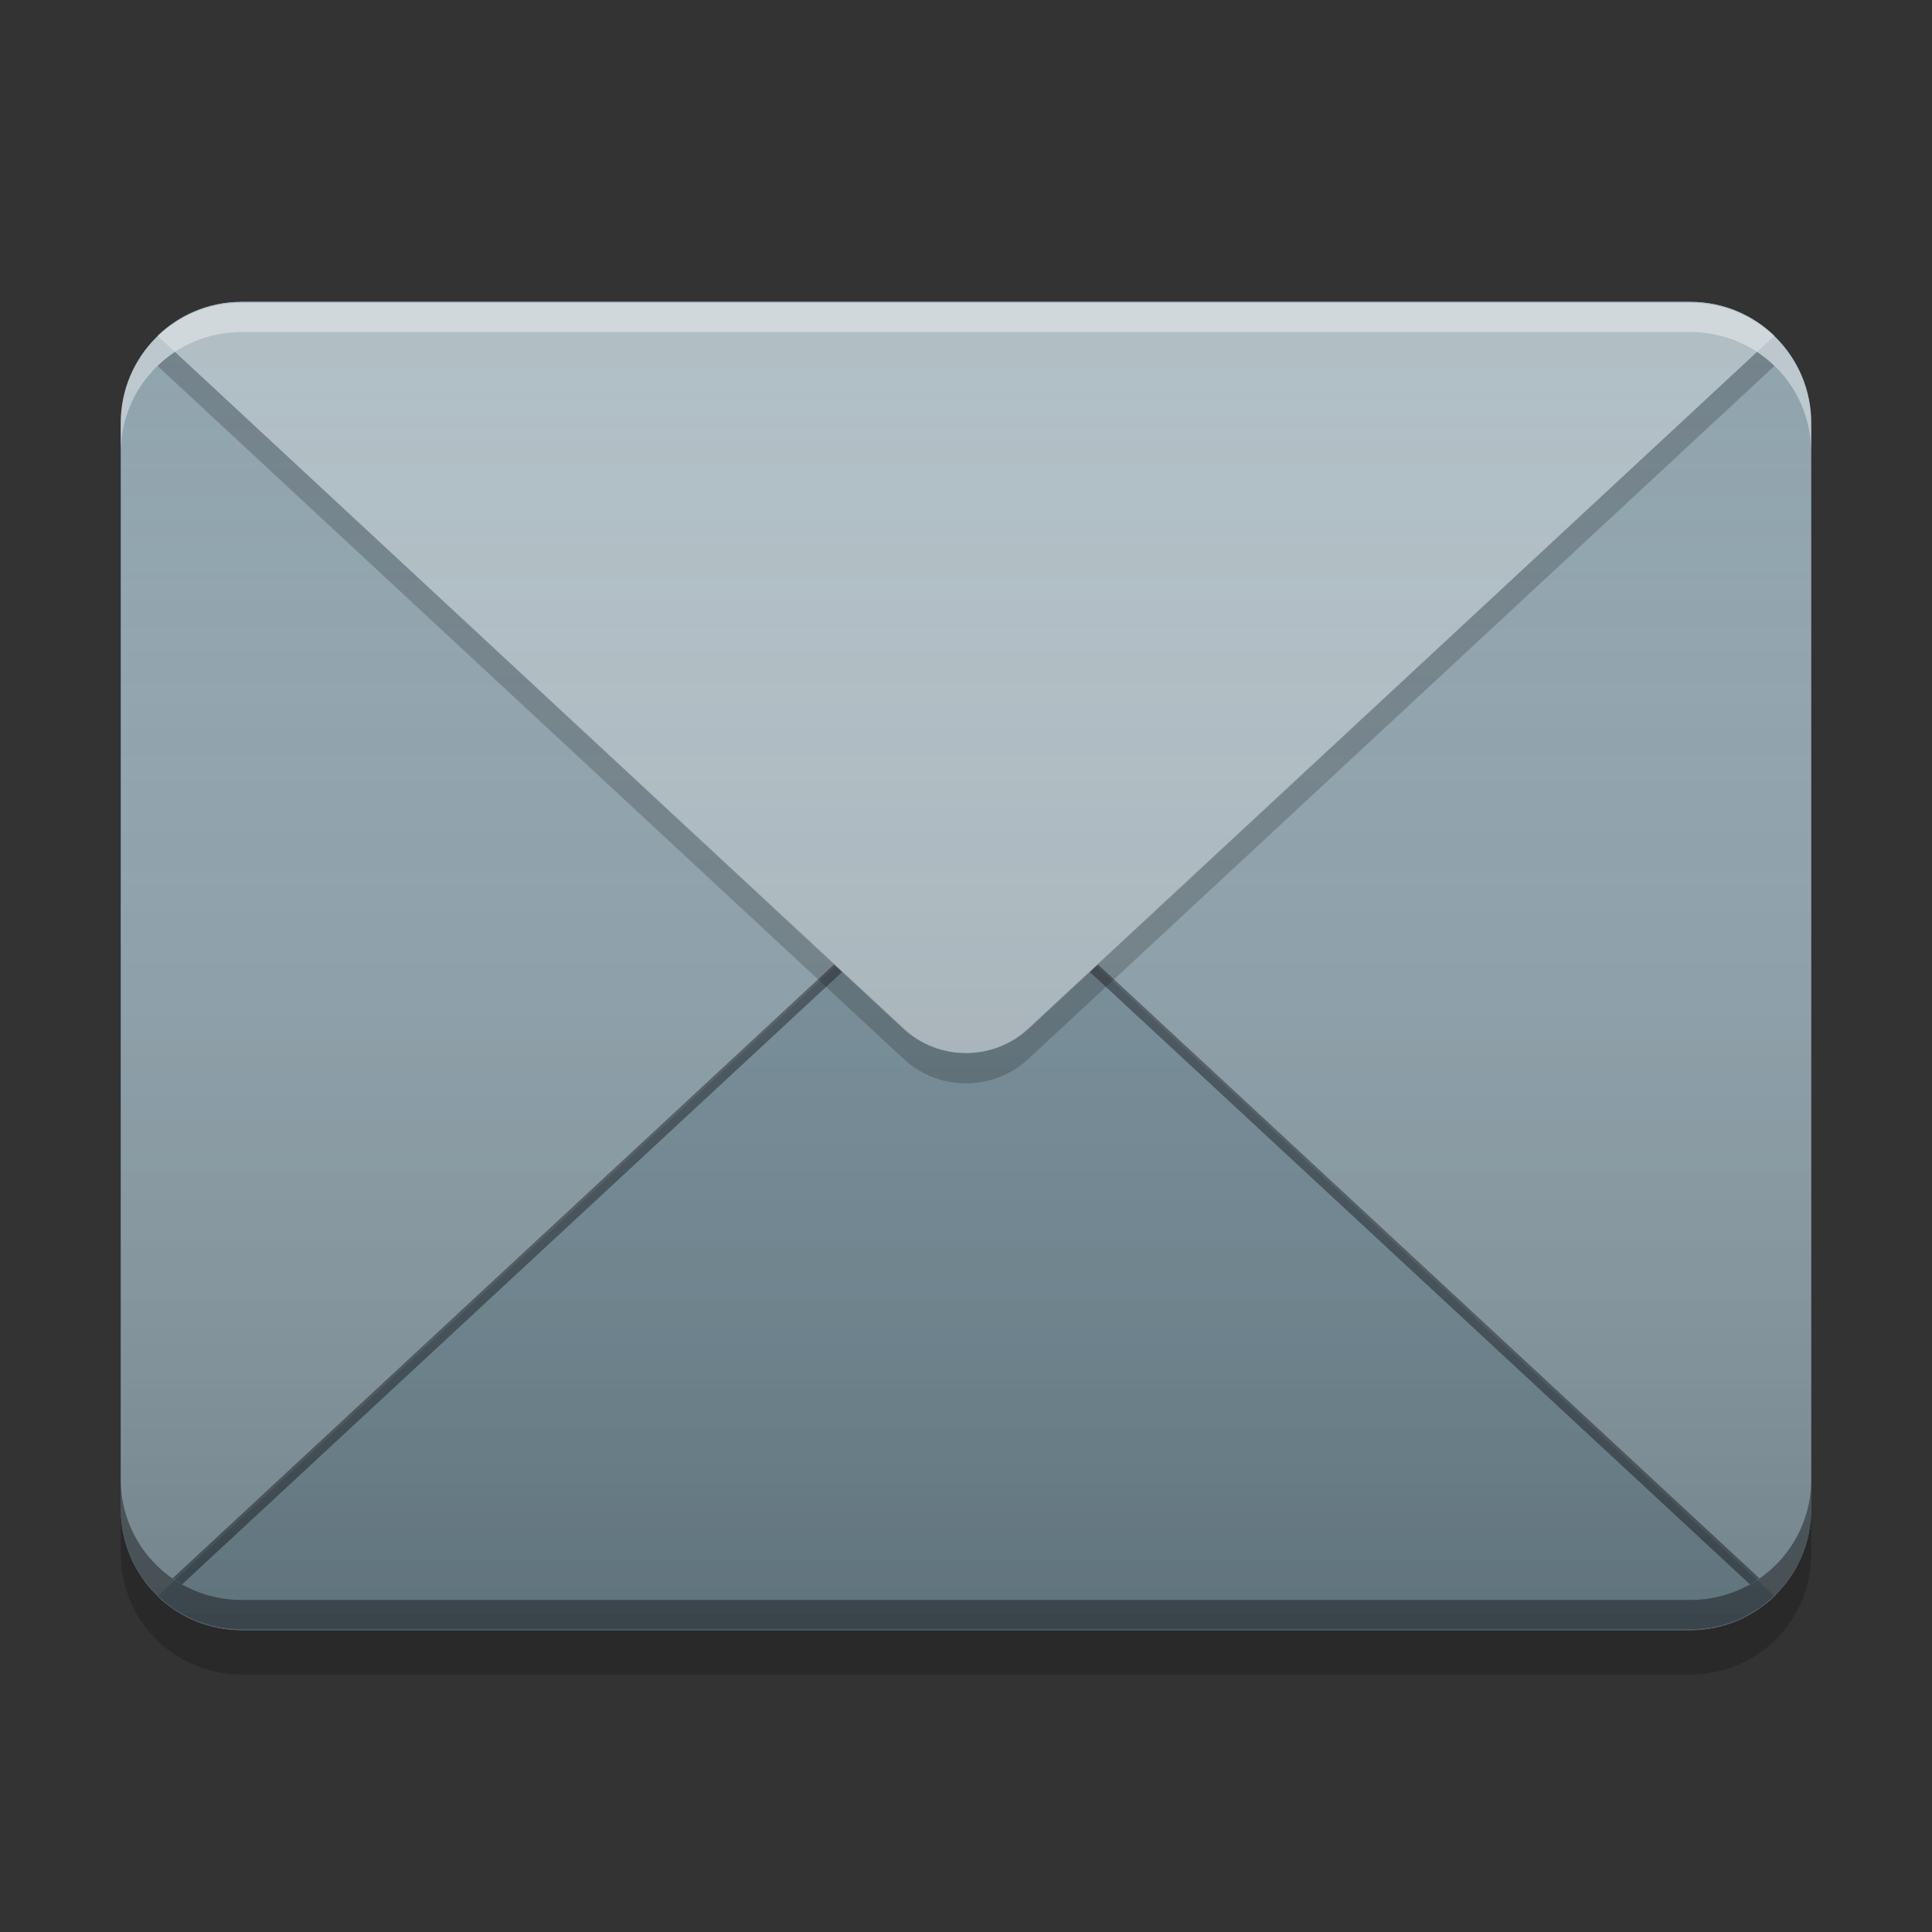 
<svg xmlns="http://www.w3.org/2000/svg" xmlns:xlink="http://www.w3.org/1999/xlink" width="16" height="16" viewBox="0 0 16 16" version="1.1">
<rect x="0" y="0" width="16" height="16" fill="#333333" stroke="none"/>
<defs>
<linearGradient id="linear0" gradientUnits="userSpaceOnUse" x1="8.467" y1="-201.242" x2="8.467" y2="-212.883" gradientTransform="matrix(0.945,0,0,0.945,-1,203.65)">
<stop offset="0" style="stop-color:rgb(0%,0%,0%);stop-opacity:0.2;"/>
<stop offset="1" style="stop-color:rgb(100%,100%,100%);stop-opacity:0;"/>
</linearGradient>
</defs>
<g id="surface1">
<path style=" stroke:none;fill-rule:nonzero;fill:rgb(100%,100%,100%);fill-opacity:0.4;" d="M 8 7 L 1.305 13.219 C 1.324 13.238 1.348 13.258 1.371 13.277 L 8 7.125 L 14.629 13.277 C 14.652 13.258 14.676 13.238 14.695 13.219 Z M 8 7 "/>
<path style=" stroke:none;fill-rule:nonzero;fill:rgb(56.471%,64.314%,68.235%);fill-opacity:1;" d="M 2 2.5 L 14 2.5 C 14.551 2.5 15 2.949 15 3.5 L 15 12.5 C 15 13.051 14.551 13.5 14 13.5 L 2 13.5 C 1.449 13.5 1 13.051 1 12.5 L 1 3.5 C 1 2.949 1.449 2.5 2 2.5 Z M 2 2.5 "/>
<path style=" stroke:none;fill-rule:nonzero;fill:rgb(47.059%,56.471%,61.176%);fill-opacity:1;" d="M 8 7 L 1.305 13.219 C 1.484 13.391 1.727 13.5 2 13.5 L 14 13.5 C 14.273 13.5 14.516 13.391 14.695 13.219 Z M 8 7 "/>
<path style=" stroke:none;fill-rule:nonzero;fill:rgb(0.392%,0.392%,0.392%);fill-opacity:0.4;" d="M 8 6.973 L 1.43 13.07 C 1.457 13.09 1.48 13.105 1.508 13.121 L 8 7.098 L 14.492 13.121 C 14.52 13.105 14.543 13.09 14.57 13.07 Z M 8 6.973 "/>
<path style=" stroke:none;fill-rule:nonzero;fill:rgb(69.02%,74.51%,77.255%);fill-opacity:1;" d="M 7.48 8.52 L 1.305 2.781 C 1.484 2.609 1.727 2.5 2 2.5 L 14 2.5 C 14.273 2.5 14.516 2.609 14.695 2.781 L 8.52 8.52 C 8.227 8.789 7.773 8.789 7.48 8.52 Z M 7.48 8.52 "/>
<path style=" stroke:none;fill-rule:nonzero;fill:rgb(100%,100%,100%);fill-opacity:0.4;" d="M 2 2.508 C 1.445 2.508 1 2.953 1 3.508 L 1 3.75 C 1 3.195 1.445 2.75 2 2.75 L 14 2.75 C 14.555 2.75 15 3.195 15 3.75 L 15 3.508 C 15 2.953 14.555 2.508 14 2.508 Z M 2 2.508 "/>
<path style=" stroke:none;fill-rule:nonzero;fill:rgb(0.392%,0.392%,0.392%);fill-opacity:0.4;" d="M 2 13.492 C 1.445 13.492 1 13.047 1 12.492 L 1 12.25 C 1 12.805 1.445 13.25 2 13.25 L 14 13.25 C 14.555 13.25 15 12.805 15 12.25 L 15 12.492 C 15 13.047 14.555 13.492 14 13.492 Z M 2 13.492 "/>
<path style=" stroke:none;fill-rule:nonzero;fill:rgb(0%,0%,0%);fill-opacity:0.2;" d="M 1 12.492 L 1 12.867 C 1 13.422 1.445 13.867 2 13.867 L 14 13.867 C 14.555 13.867 15 13.422 15 12.867 L 15 12.492 C 15 13.047 14.555 13.492 14 13.492 L 2 13.492 C 1.445 13.492 1 13.047 1 12.492 Z M 1 12.492 "/>
<path style=" stroke:none;fill-rule:nonzero;fill:rgb(0%,0%,0%);fill-opacity:0.2;" d="M 1.449 2.914 C 1.398 2.949 1.348 2.988 1.305 3.031 L 7.484 8.77 C 7.773 9.039 8.227 9.039 8.516 8.77 L 14.695 3.031 C 14.652 2.988 14.602 2.949 14.551 2.914 L 8.516 8.516 C 8.227 8.789 7.773 8.789 7.484 8.516 Z M 1.449 2.914 "/>
<path style=" stroke:none;fill-rule:nonzero;fill:url(#linear0);" d="M 2 2.5 L 14 2.5 C 14.551 2.5 15 2.949 15 3.5 L 15 12.5 C 15 13.051 14.551 13.5 14 13.5 L 2 13.5 C 1.449 13.5 1 13.051 1 12.5 L 1 3.5 C 1 2.949 1.449 2.5 2 2.5 Z M 2 2.5 "/>
</g>
</svg>

